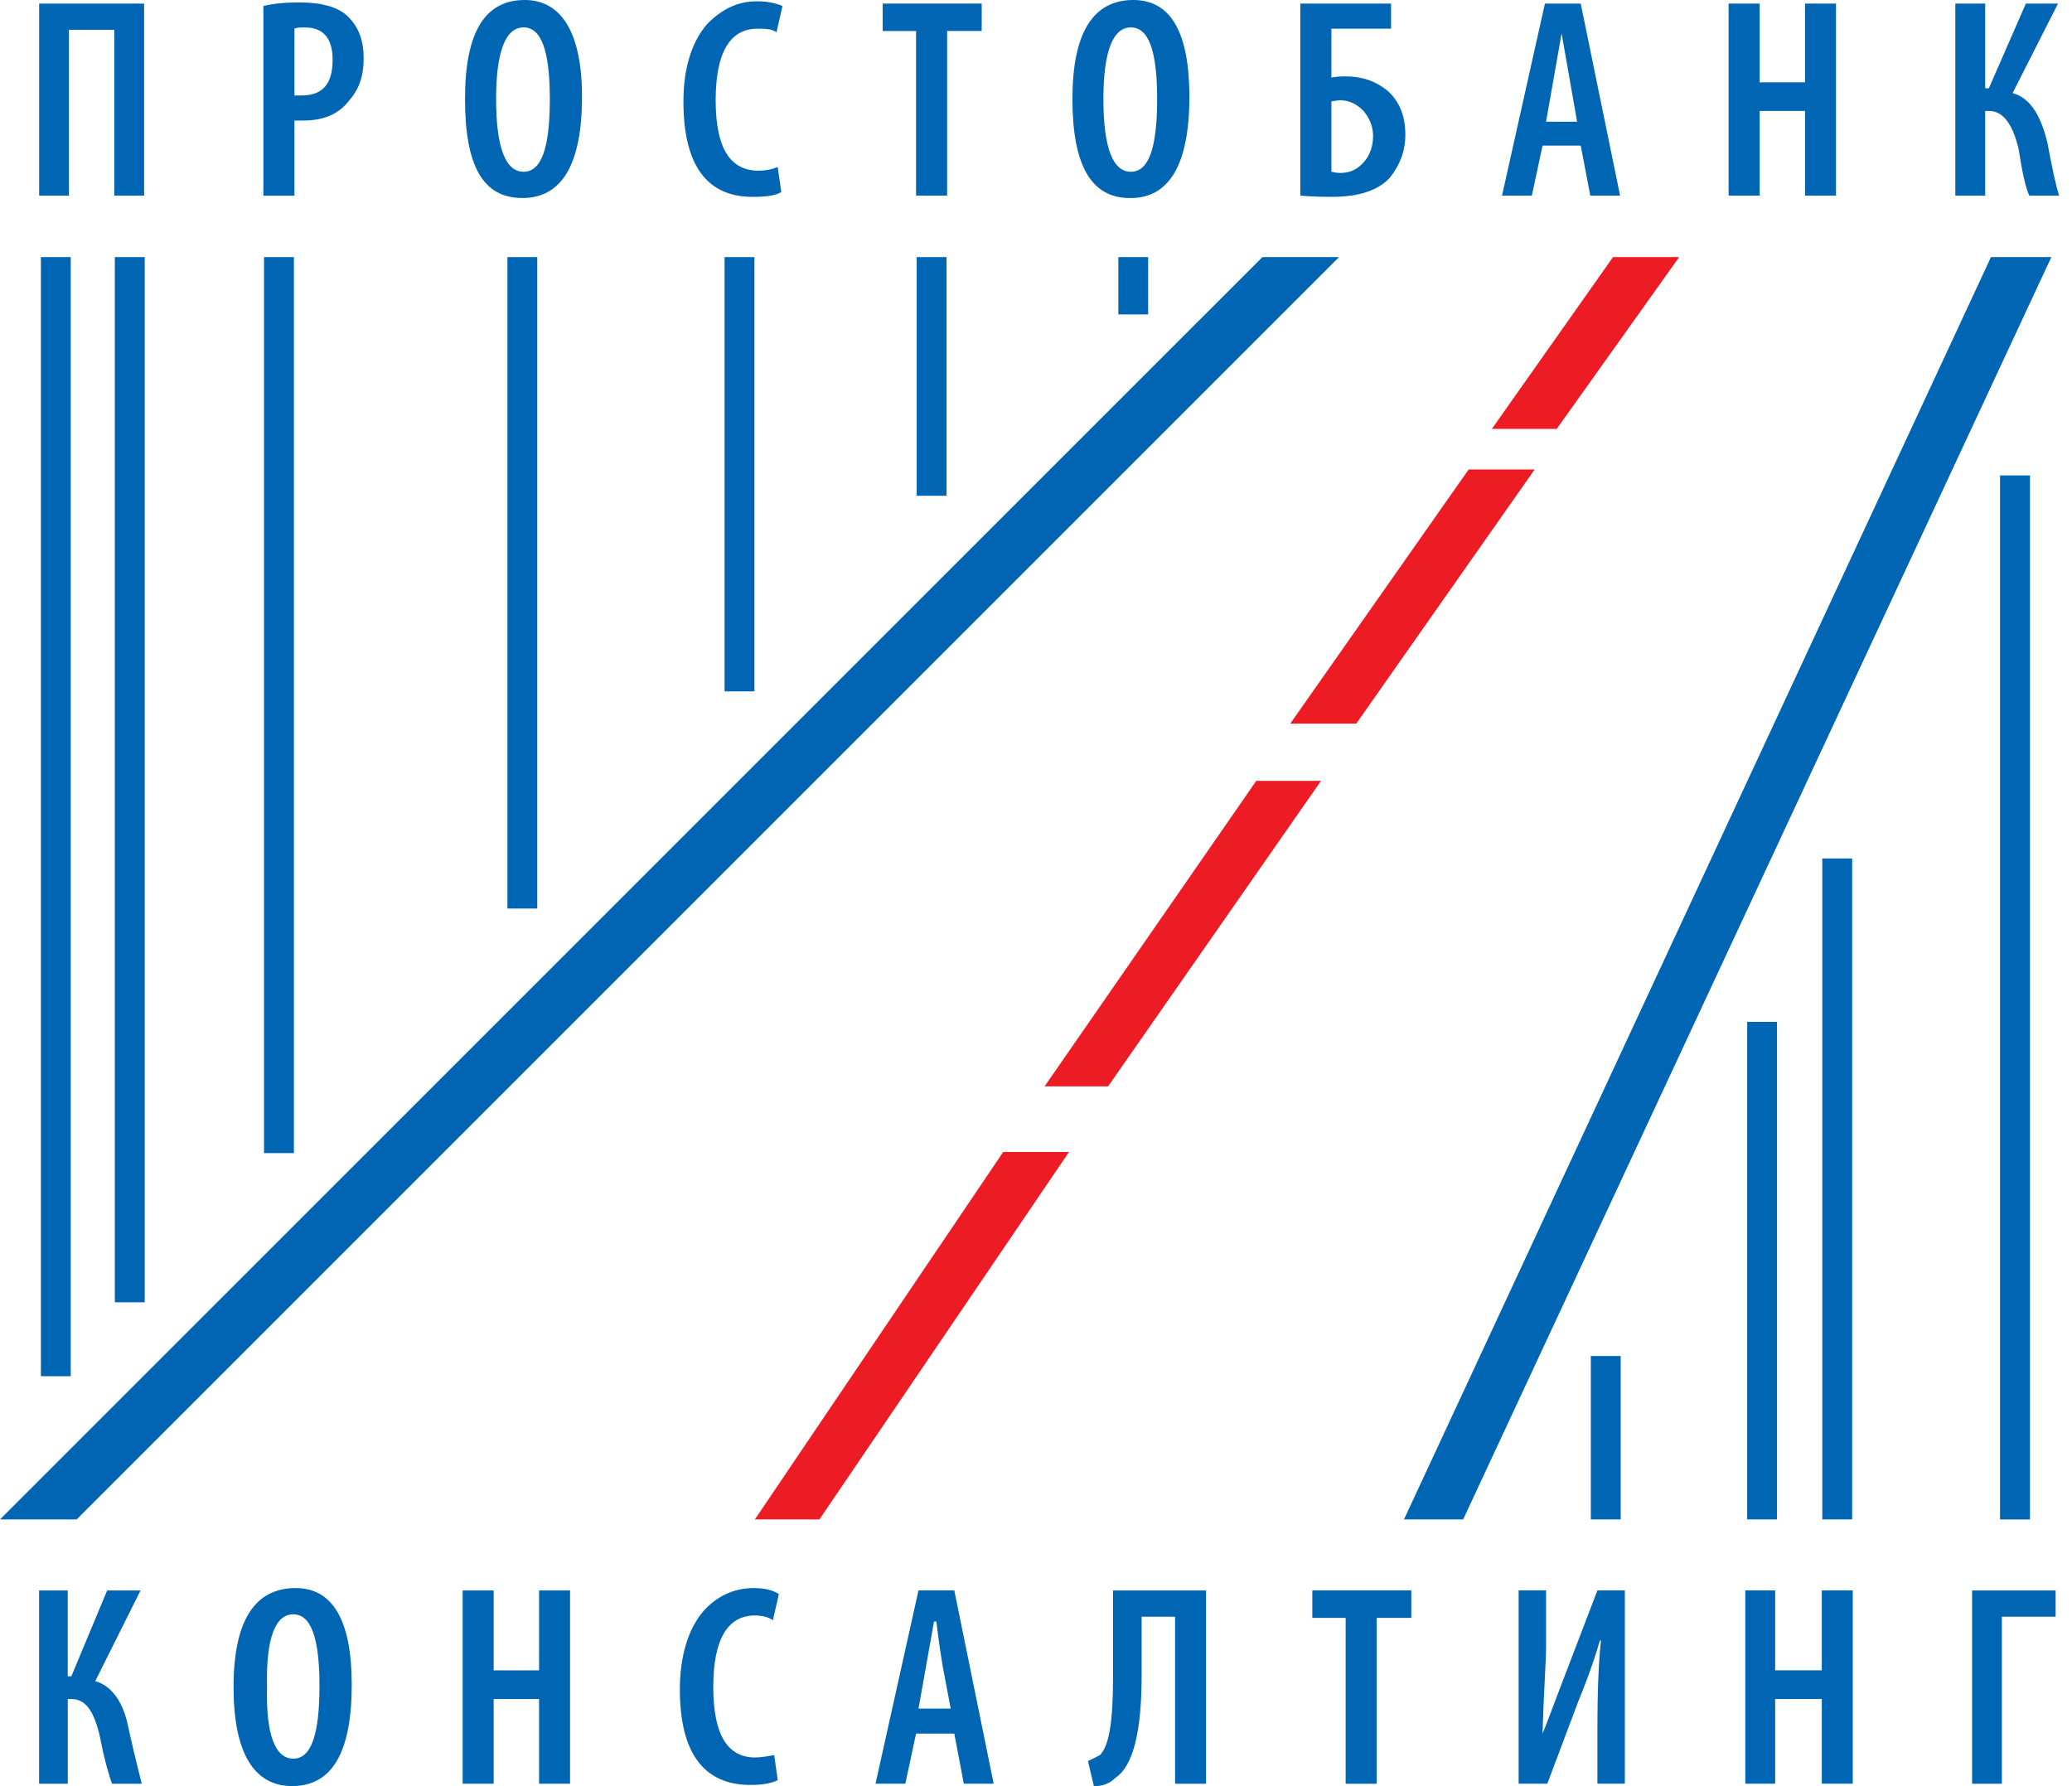 <?xml version="1.0" encoding="utf-8"?>
<!-- Generator: Adobe Illustrator 16.0.0, SVG Export Plug-In . SVG Version: 6.00 Build 0)  -->
<!DOCTYPE svg PUBLIC "-//W3C//DTD SVG 1.1//EN" "http://www.w3.org/Graphics/SVG/1.1/DTD/svg11.dtd">
<svg version="1.1" id="Layer_1" xmlns="http://www.w3.org/2000/svg" xmlns:xlink="http://www.w3.org/1999/xlink" x="0px" y="0px"
	 width="58px" height="50px" viewBox="0 0 58 50" enable-background="new 0 0 58 50" xml:space="preserve">
<g>
	<path fill="#0066B3" d="M57.641,5.477c-0.1-0.301-0.201-0.802-0.334-1.503c-0.201-0.802-0.5-1.235-0.969-1.369l1.27-2.505h-0.9
		l-1.035,2.371H55.57V0.1h-0.836v5.377h0.836V3.105h0.102c0.398,0,0.668,0.367,0.834,1.068c0.102,0.668,0.201,1.104,0.301,1.303
		H57.641L57.641,5.477z"/>
	<path fill="#0066B3" d="M50.527,0.1v2.204h-1.27V0.1h-0.869v5.377h0.869V3.105h1.27v2.371h0.867V0.1H50.527z"/>
	<path fill="#0066B3" d="M44.248,0.1h-1.002l-1.201,5.377h0.834l0.301-1.402h1.068l0.268,1.402h0.834L44.248,0.1z M43.713,0.935
		L43.713,0.935l0.434,2.472h-0.869L43.713,0.935z"/>
	<path fill="#0066B3" d="M38.936,0.1h-2.537v5.377c0.4,0.033,0.701,0.033,0.902,0.033c0.701,0,1.268-0.167,1.602-0.534
		c0.27-0.334,0.436-0.733,0.436-1.202c0-0.535-0.166-0.936-0.5-1.236c-0.334-0.267-0.701-0.399-1.17-0.399
		c-0.102,0-0.268,0-0.4,0.033V0.802h1.67V0.1H38.936z M37.5,2.805c0.301,0,0.502,0.134,0.668,0.301
		c0.168,0.2,0.268,0.434,0.268,0.701c0,0.301-0.1,0.534-0.232,0.701c-0.201,0.234-0.4,0.334-0.701,0.334
		c-0.102,0-0.201-0.033-0.234-0.033V2.838L37.5,2.805z"/>
	<g>
		<polygon fill="#ED1C24" points="45.152,7.197 41.76,12.007 43.576,12.007 47.004,7.197 		"/>
		<polygon fill="#ED1C24" points="36.117,20.257 37.965,20.257 42.959,13.142 41.111,13.142 		"/>
		<polygon fill="#ED1C24" points="29.24,30.411 31.018,30.411 36.979,21.859 35.166,21.859 		"/>
		<polygon fill="#ED1C24" points="21.131,42.533 22.938,42.533 29.924,32.248 28.082,32.248 		"/>
	</g>
	<path fill="#0066B3" d="M14.688,0c-1.136,0-1.671,0.937-1.671,2.772c0,1.87,0.502,2.771,1.604,2.771l0,0
		c1.103,0,1.671-0.935,1.671-2.839C16.291,0.935,15.725,0,14.688,0z M13.887,2.771c0-1.336,0.268-2.004,0.769-2.004
		s0.735,0.668,0.735,2.004c0,1.369-0.234,2.037-0.735,2.037S13.887,4.141,13.887,2.771z"/>
	<path fill="#0066B3" d="M10.18,1.637c0-0.501-0.135-0.868-0.435-1.169C9.479,0.199,9.01,0.068,8.375,0.068
		c-0.4,0-0.734,0.033-1.002,0.1v5.311h0.869V3.375h0.234c0.566,0,1.002-0.168,1.302-0.567C10.045,2.505,10.18,2.138,10.18,1.637z
		 M8.242,2.672v-1.87c0.066-0.033,0.167-0.033,0.301-0.033c0.5,0,0.768,0.3,0.768,0.901c0,0.668-0.268,1.002-0.868,1.002H8.242
		L8.242,2.672z"/>
	<path fill="#0066B3" d="M3.199,5.477h0.835V0.1H1.096v5.377H1.93V0.834h1.27V5.477z"/>
	<path fill="#0066B3" d="M31.723,0c-1.137,0-1.703,0.937-1.703,2.772c0,1.87,0.533,2.771,1.604,2.771h0.031
		c1.07,0,1.639-0.935,1.639-2.839C33.291,0.935,32.791,0,31.723,0z M30.887,2.771c0-1.336,0.268-2.004,0.768-2.004
		c0.504,0,0.736,0.668,0.736,2.004c0,1.369-0.232,2.037-0.736,2.037C31.154,4.809,30.887,4.141,30.887,2.771z"/>
	<path fill="#0066B3" d="M27.48,0.867V0.1h-2.771v0.768h0.934v4.609h0.869V0.867H27.48z"/>
	<path fill="#0066B3" d="M19.799,0.668c-0.435,0.501-0.668,1.236-0.668,2.171c0,1.804,0.668,2.672,1.937,2.672
		c0.368,0,0.635-0.033,0.802-0.133l-0.1-0.702c-0.168,0.066-0.334,0.102-0.535,0.102c-0.801,0-1.202-0.635-1.202-1.971
		s0.401-2.004,1.169-2.004c0.2,0,0.4,0,0.534,0.1l0.167-0.734c-0.133-0.065-0.4-0.133-0.701-0.133
		C20.633,0.033,20.199,0.267,19.799,0.668z"/>
	<path fill="#0066B3" d="M31.957,45.257h0.936v4.676h0.867v-5.41h-2.604v2.438c0,1.203-0.102,1.903-0.367,2.171
		c-0.066,0.034-0.201,0.101-0.334,0.167l0.166,0.702c0.234,0,0.436-0.067,0.602-0.234c0.502-0.334,0.734-1.302,0.734-2.872V45.257
		L31.957,45.257z"/>
	<path fill="#0066B3" d="M36.732,45.29h0.936v4.643h0.869V45.29h0.969v-0.769h-2.771v0.769H36.732z"/>
	<path fill="#0066B3" d="M21.635,45.356l0.168-0.734c-0.168-0.101-0.367-0.167-0.701-0.167c-0.568,0-1.036,0.233-1.403,0.635
		c-0.435,0.501-0.668,1.27-0.668,2.204c0,1.771,0.668,2.672,1.972,2.672c0.299,0,0.566-0.033,0.768-0.133l-0.1-0.702
		c-0.201,0.034-0.369,0.066-0.535,0.066c-0.769,0-1.17-0.635-1.17-1.971s0.401-2.004,1.17-2.004
		C21.301,45.223,21.502,45.257,21.635,45.356z"/>
	<path fill="#0066B3" d="M26.713,44.521h-1.002l-1.203,5.41h0.834l0.301-1.402h1.07l0.266,1.402h0.836L26.713,44.521z
		 M25.711,47.829l0.434-2.438h0.066c0.067,0.567,0.135,1.002,0.168,1.202l0.233,1.236H25.711z"/>
	<path fill="#0066B3" d="M15.957,49.932v-5.41H15.09v2.237h-1.271v-2.237h-0.868v5.41h0.868v-2.371h1.271v2.371H15.957z"/>
	<path fill="#0066B3" d="M42.51,44.521v5.41h0.803l0.867-2.304c0.301-0.734,0.502-1.336,0.604-1.704h0.031
		c-0.064,0.568-0.1,1.37-0.1,2.505v1.503h0.768v-5.41h-0.768l-0.869,2.271c-0.4,1.036-0.602,1.604-0.668,1.736l0,0
		c0.033-1.136,0.1-1.971,0.1-2.505v-1.503H42.51z"/>
	<path fill="#0066B3" d="M2.666,47.06l1.268-2.538H3l-1.003,2.404H1.896v-2.404H1.094v5.41h0.803v-2.371h0.101
		c0.4,0,0.634,0.334,0.802,1.068c0.133,0.702,0.267,1.103,0.334,1.303h0.834c-0.033-0.134-0.166-0.635-0.367-1.536
		C3.467,47.662,3.133,47.193,2.666,47.06z"/>
	<path fill="#0066B3" d="M8.275,44.455c-1.135,0-1.737,0.901-1.737,2.771c0,1.837,0.568,2.772,1.638,2.772
		c1.135,0,1.67-0.969,1.67-2.839C9.846,45.356,9.311,44.455,8.275,44.455z M7.475,47.227c-0.034-1.369,0.232-2.037,0.734-2.037
		c0.5,0,0.734,0.668,0.734,2.004c0,1.369-0.234,2.037-0.734,2.037l0,0C7.707,49.23,7.44,48.563,7.475,47.227z"/>
	<path fill="#0066B3" d="M57.541,45.257v-0.734h-2.338v5.41h0.834v-4.676H57.541z"/>
	<g>
		<rect x="55.986" y="13.309" fill="#0066B3" width="0.838" height="29.225"/>
		<polygon fill="#0066B3" points="55.732,7.197 39.301,42.533 40.957,42.533 57.422,7.197 		"/>
		<rect x="51.01" y="24.031" fill="#0066B3" width="0.836" height="18.502"/>
		<rect x="48.908" y="28.606" fill="#0066B3" width="0.834" height="13.927"/>
		<rect x="14.204" y="7.197" fill="#0066B3" width="0.835" height="18.236"/>
		<rect x="3.215" y="7.197" fill="#0066B3" width="0.836" height="29.259"/>
		<rect x="7.391" y="7.197" fill="#0066B3" width="0.836" height="25.083"/>
		<rect x="1.145" y="7.197" fill="#0066B3" width="0.835" height="31.328"/>
		<rect x="31.305" y="7.197" fill="#0066B3" width="0.834" height="1.604"/>
		<polygon fill="#0066B3" points="0,42.533 2.146,42.533 37.482,7.197 35.338,7.197 		"/>
		<rect x="25.66" y="7.197" fill="#0066B3" width="0.835" height="6.681"/>
		<rect x="20.283" y="7.197" fill="#0066B3" width="0.835" height="12.157"/>
		<rect x="44.531" y="37.959" fill="#0066B3" width="0.836" height="4.574"/>
	</g>
	<path fill="#0066B3" d="M50.996,44.521v2.237h-1.305v-2.237h-0.836v5.41h0.836v-2.371h1.305v2.371h0.867v-5.41H50.996z"/>
</g>
</svg>
